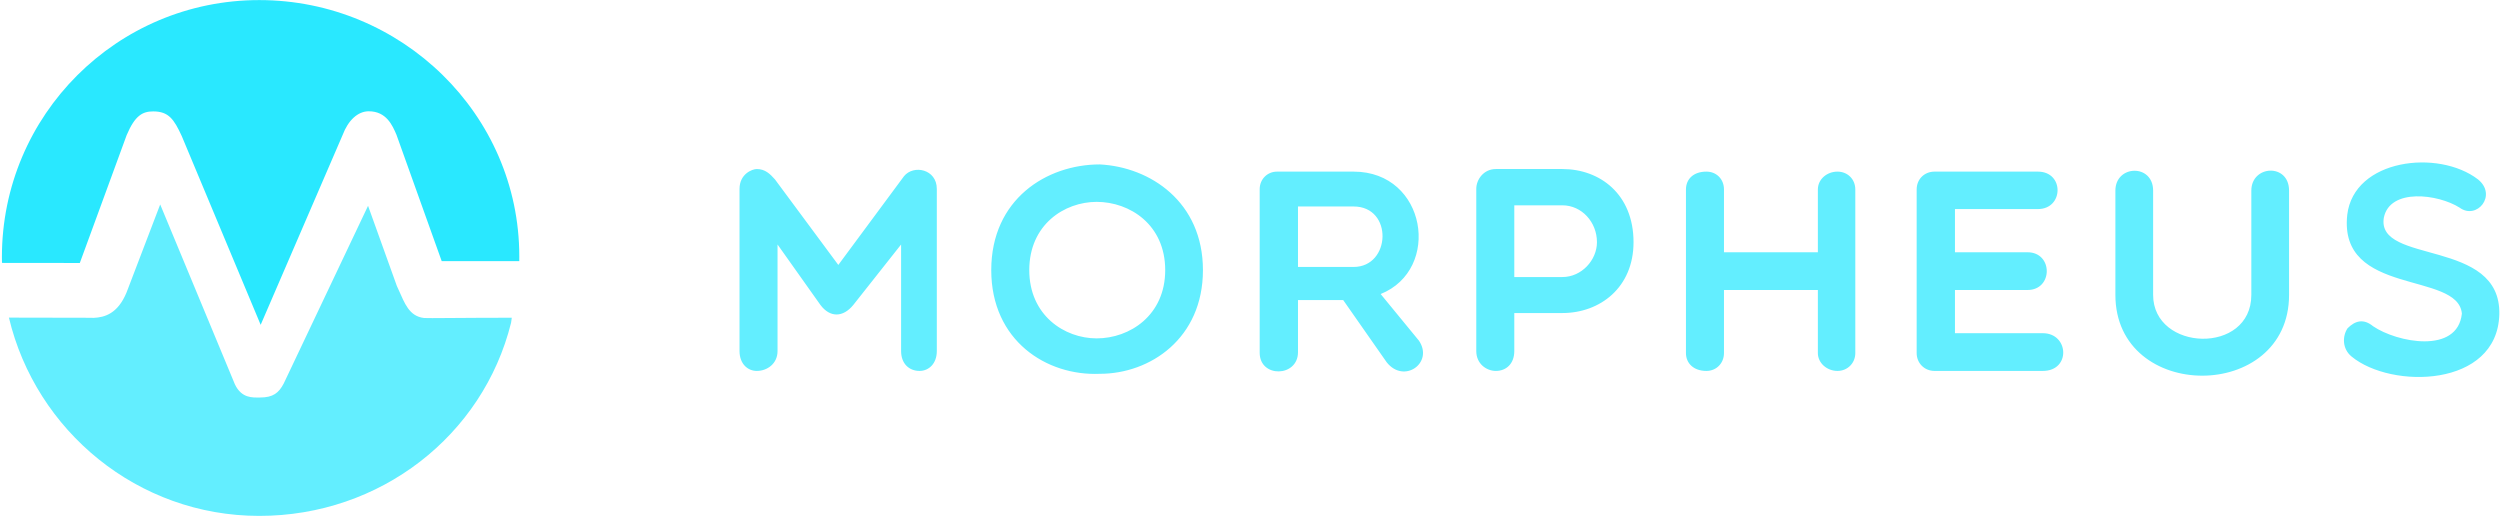 <?xml version="1.0" encoding="UTF-8"?>
<svg width="512px" height="106px" viewBox="0 0 512 106" version="1.1" xmlns="http://www.w3.org/2000/svg" xmlns:xlink="http://www.w3.org/1999/xlink" preserveAspectRatio="xMidYMid">
	<g>
		<path d="M159.24,50.072 L159.24,71.896 C159.24,74.491 157.117,75.966 154.993,75.966 C153.106,75.966 151.454,74.491 151.454,71.896 L151.454,38.688 C151.454,35.621 154.05,34.618 154.993,34.618 C156.704,34.618 157.707,35.621 158.71,36.741 L171.686,54.26 L185.135,36.092 C187.081,33.674 191.859,34.618 191.859,38.688 L191.859,71.896 C191.859,74.491 190.207,75.966 188.32,75.966 C186.196,75.966 184.545,74.491 184.545,71.896 L184.545,50.072 L174.753,62.459 C172.63,65.054 169.976,65.054 168.029,62.459 L159.24,50.072 Z M225.246,76.556 C214.334,77.028 203.009,69.772 203.009,55.322 C203.009,40.811 214.334,33.674 225.246,33.674 C235.568,34.205 246.362,41.342 246.362,55.322 C246.362,69.301 235.568,76.556 225.246,76.556 Z M224.597,41.342 C217.991,41.342 210.795,46.002 210.795,55.321 C210.795,64.582 217.991,69.301 224.597,69.301 C231.38,69.301 238.635,64.582 238.635,55.321 C238.635,46.002 231.38,41.342 224.597,41.342 Z M265.828,72.132 C265.828,77.263 257.983,77.441 257.983,72.25 L257.983,38.747 C257.983,36.682 259.576,35.148 261.523,35.148 L277.213,35.148 C292.195,35.148 295.262,55.203 282.757,60.217 L290.602,69.772 C293.669,74.315 287.535,78.679 283.996,74.196 L275.089,61.456 L265.828,61.456 L265.828,72.132 L265.828,72.132 Z M265.828,54.672 L277.213,54.672 C284.88,54.672 285.352,42.286 277.213,42.286 L265.828,42.286 L265.828,54.672 L265.828,54.672 Z M302.341,38.688 C302.341,36.741 303.875,34.618 306.352,34.618 L319.978,34.618 C327.646,34.618 334.547,39.75 334.547,49.6 C334.547,58.919 327.646,64.11 319.978,64.11 L310.127,64.11 L310.127,71.896 C310.127,74.491 308.476,75.966 306.352,75.966 C304.406,75.966 302.341,74.491 302.341,71.896 L302.341,38.688 Z M310.127,42.05 L310.127,56.737 L319.978,56.737 C323.929,56.737 327.056,53.257 327.056,49.6 C327.056,45.471 323.929,42.05 319.978,42.05 L310.127,42.05 Z M345.284,72.309 L345.284,38.806 C345.284,36.682 346.817,35.148 349.472,35.148 C351.536,35.148 353.07,36.682 353.07,38.806 L353.07,51.665 L372.299,51.665 L372.299,38.806 C372.299,36.682 374.186,35.148 376.309,35.148 C378.374,35.148 379.967,36.682 379.967,38.806 L379.967,72.309 C379.967,74.373 378.374,75.966 376.309,75.966 C374.186,75.966 372.299,74.373 372.299,72.309 L372.299,59.391 L353.07,59.391 L353.07,72.309 C353.07,74.373 351.536,75.966 349.472,75.966 C346.817,75.966 345.284,74.373 345.284,72.309 Z M396.189,75.966 C394.124,75.966 392.532,74.373 392.532,72.309 L392.532,38.806 C392.532,36.682 394.124,35.148 396.189,35.148 L417.364,35.148 C422.791,35.148 422.673,42.817 417.364,42.817 L400.377,42.817 L400.377,51.665 L415.241,51.665 C420.49,51.665 420.49,59.391 415.241,59.391 L400.377,59.391 L400.377,68.239 L418.367,68.239 C423.735,68.239 424.147,75.966 418.367,75.966 L396.189,75.966 L396.189,75.966 Z M461.073,39.042 C461.073,33.792 468.8,33.379 468.8,39.042 L468.8,60.394 C468.8,82.454 433.232,82.454 433.232,60.394 L433.232,39.042 C433.232,33.733 440.959,33.497 440.959,39.042 L440.959,60.394 C440.959,72.014 461.073,72.722 461.073,60.394 L461.073,39.042 Z M480.717,43.996 C482.073,32.553 499.356,30.489 507.495,36.741 C511.506,39.985 507.26,45.117 503.72,42.522 C499.356,39.75 489.446,38.452 488.208,44.586 C486.615,54.26 512.273,48.715 511.86,64.405 C511.448,79.387 489.741,79.741 481.601,73.017 C479.655,71.424 479.714,68.829 480.776,67.236 C482.309,65.703 484.02,65.172 486.025,66.823 C490.862,70.126 503.308,72.604 504.192,64.228 C503.426,55.498 478.888,60.748 480.717,43.996 Z" fill="#63eeff"></path>
		<path d="M104.665,66.116 C98.915,89.219 77.874,105.656 53.094,105.656 C28.201,105.656 7.341,88.246 1.826,65.047 C8.458,65.047 14.657,65.078 17.535,65.078 C18.893,65.078 19.157,65.101 19.235,65.095 C21.401,64.989 24.116,64.274 25.923,59.881 L32.807,41.874 L48.095,78.683 C49.469,81.617 51.764,81.409 53.133,81.409 L53.262,81.409 C55.932,81.409 57.094,80.473 58.109,78.538 L75.378,42.15 L81.269,58.549 L81.628,59.343 C82.873,62.075 83.769,64.774 86.851,65.127 C87.487,65.199 94.865,65.071 104.813,65.071 C104.813,65.071 104.813,65.134 104.665,66.116 Z" fill="#63eeff"></path>
		<path d="M106.352,52.508 C106.352,52.783 106.352,53.475 106.347,53.475 L106.336,53.475 L90.459,53.475 L81.196,27.599 C80.371,25.675 79.131,22.79 75.518,22.79 C73.308,22.79 71.31,24.616 70.177,27.629 L53.385,66.523 L37.222,27.865 C35.64,24.431 34.546,22.816 31.382,22.816 C29.233,22.816 27.656,23.608 25.94,27.675 L16.346,53.859 L0.407,53.842 C0.396,53.444 0.39,53.046 0.39,52.647 C0.39,23.541 23.987,0.017 53.094,0.017 C82.2,0.017 106.352,23.402 106.352,52.508 Z" fill="#29e8ff"></path>
	</g>
</svg>
